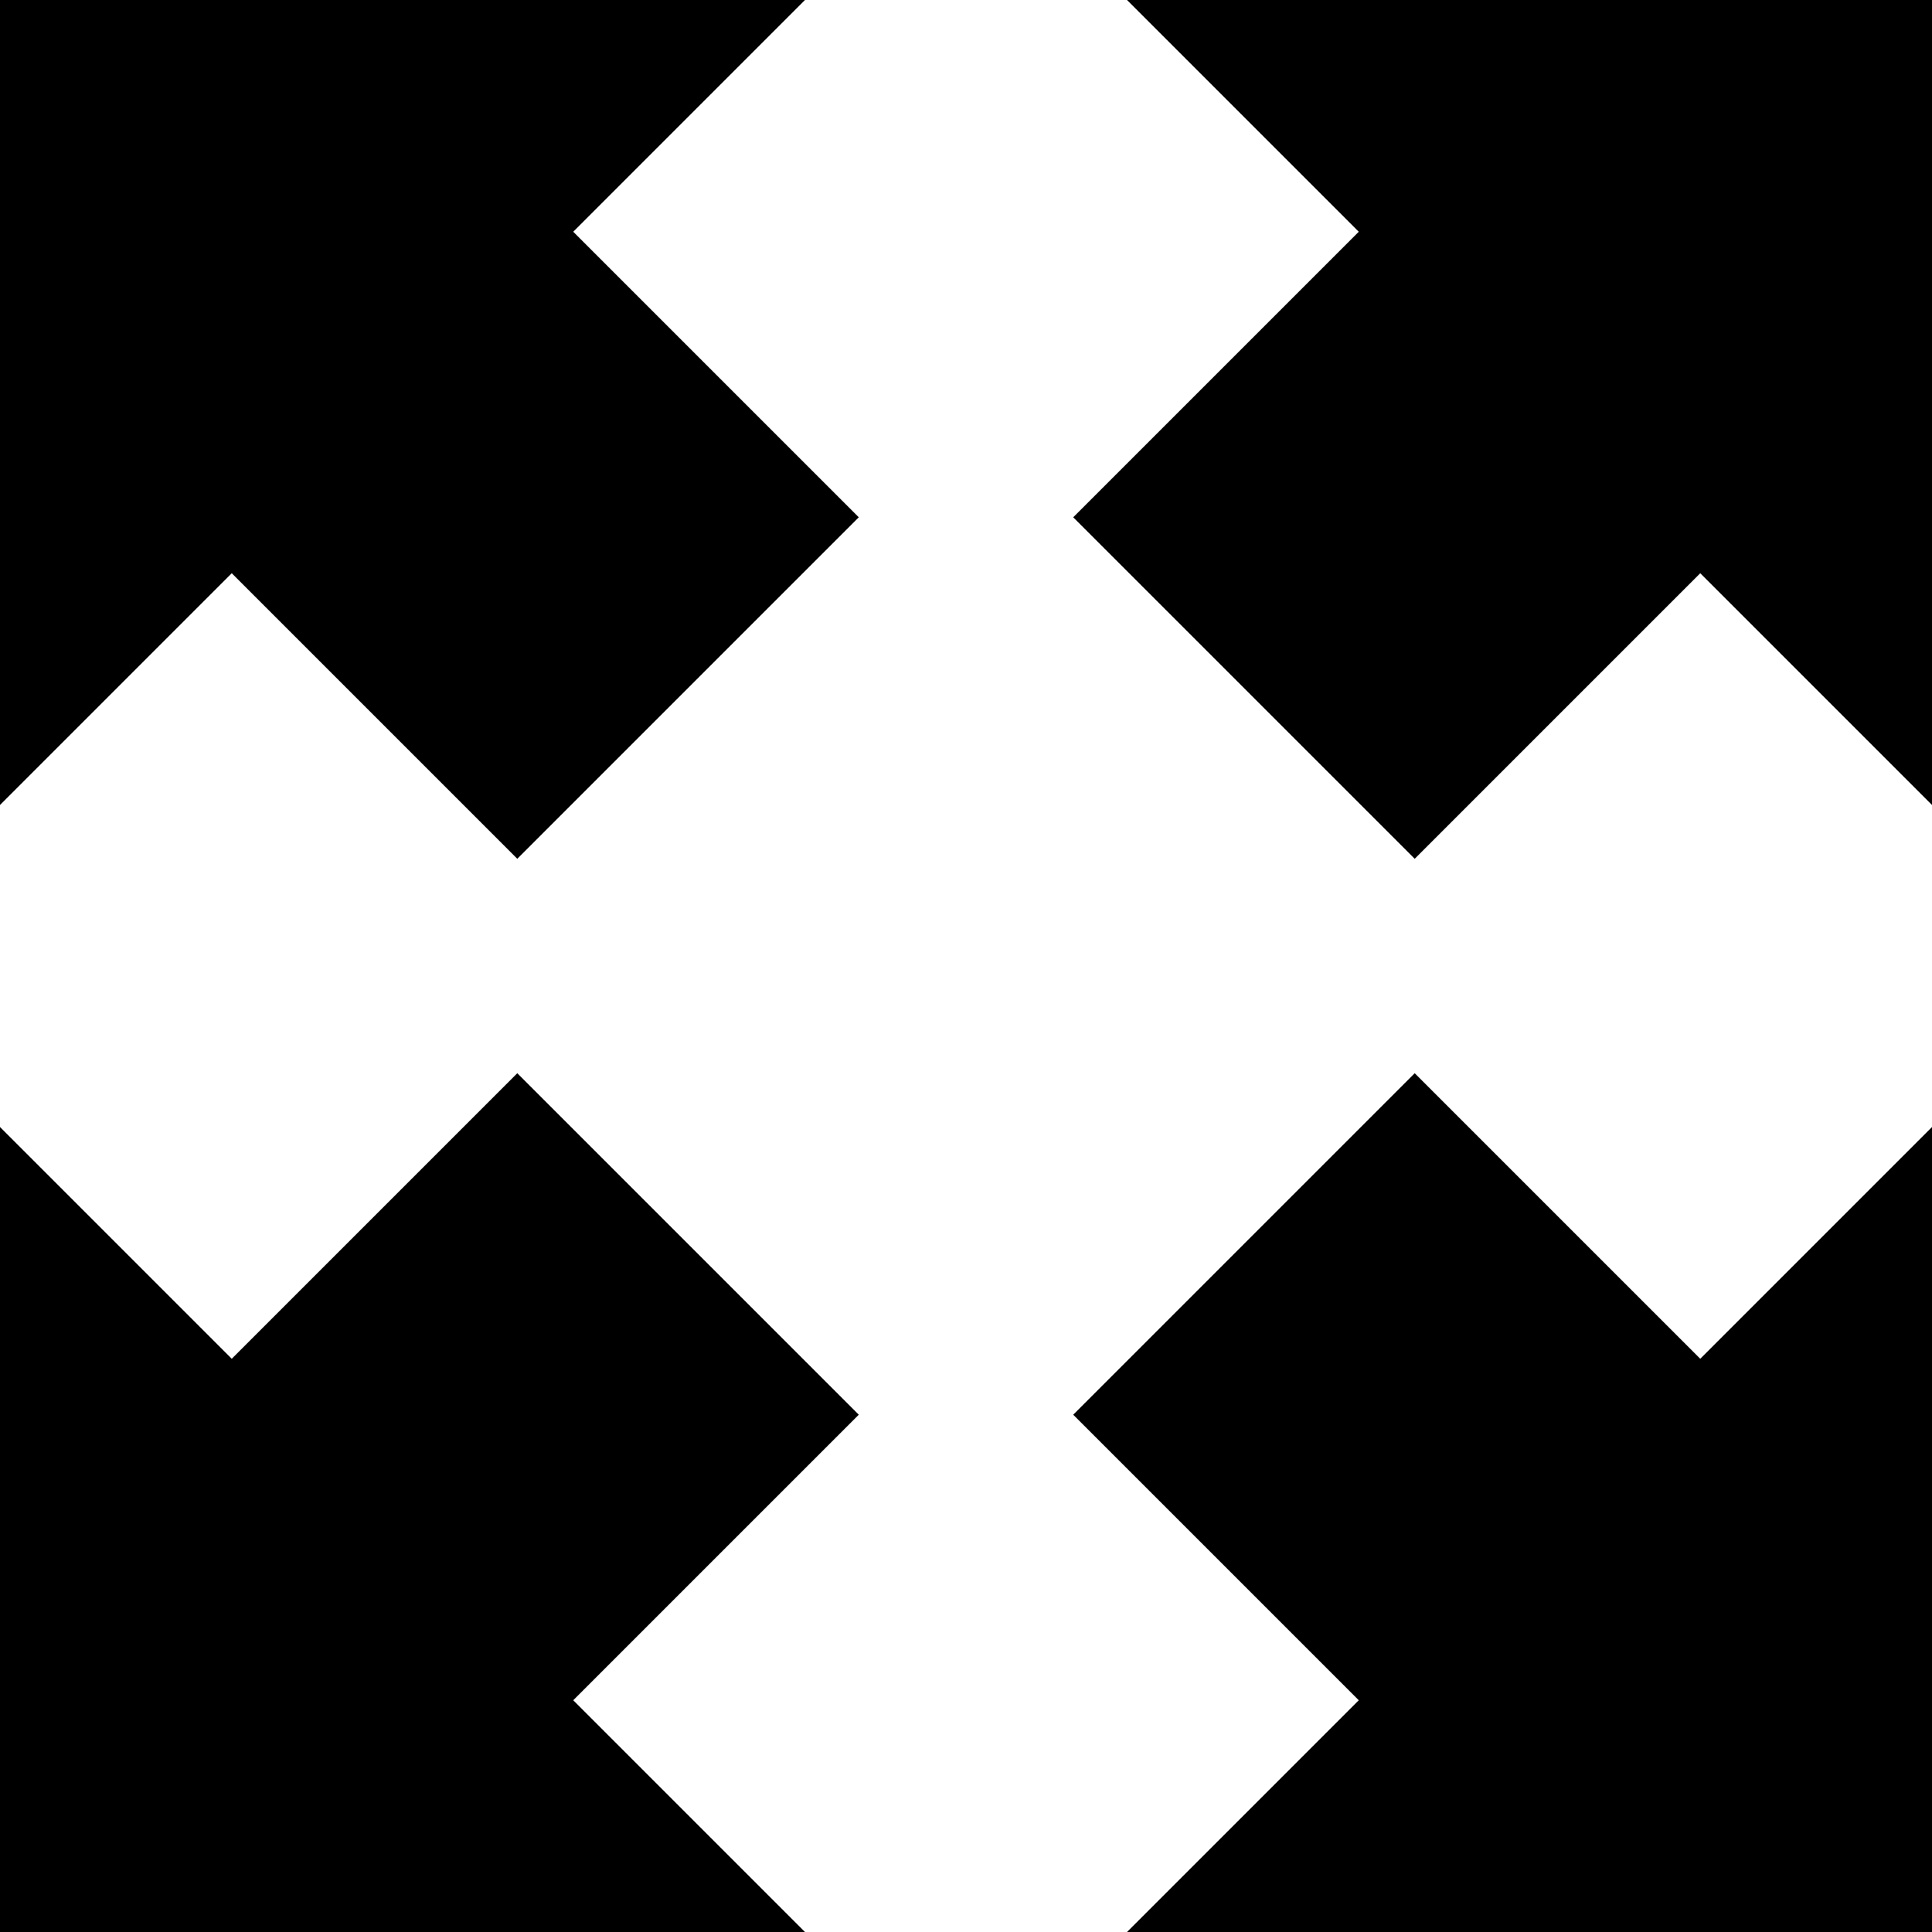 <svg xmlns="http://www.w3.org/2000/svg" width="24" height="24" viewBox="0 0 24 24"><path d="M6.426 10.668l-3.547-3.547-2.879 2.879v-10h10l-2.879 2.879 3.547 3.547-4.242 4.242zm11.148 2.664l3.547 3.547 2.879-2.879v10h-10l2.879-2.879-3.547-3.547 4.242-4.242zm-6.906 4.242l-3.547 3.547 2.879 2.879h-10v-10l2.879 2.879 3.547-3.547 4.242 4.242zm2.664-11.148l3.547-3.547-2.879-2.879h10v10l-2.879-2.879-3.547 3.547-4.242-4.242z"/></svg>